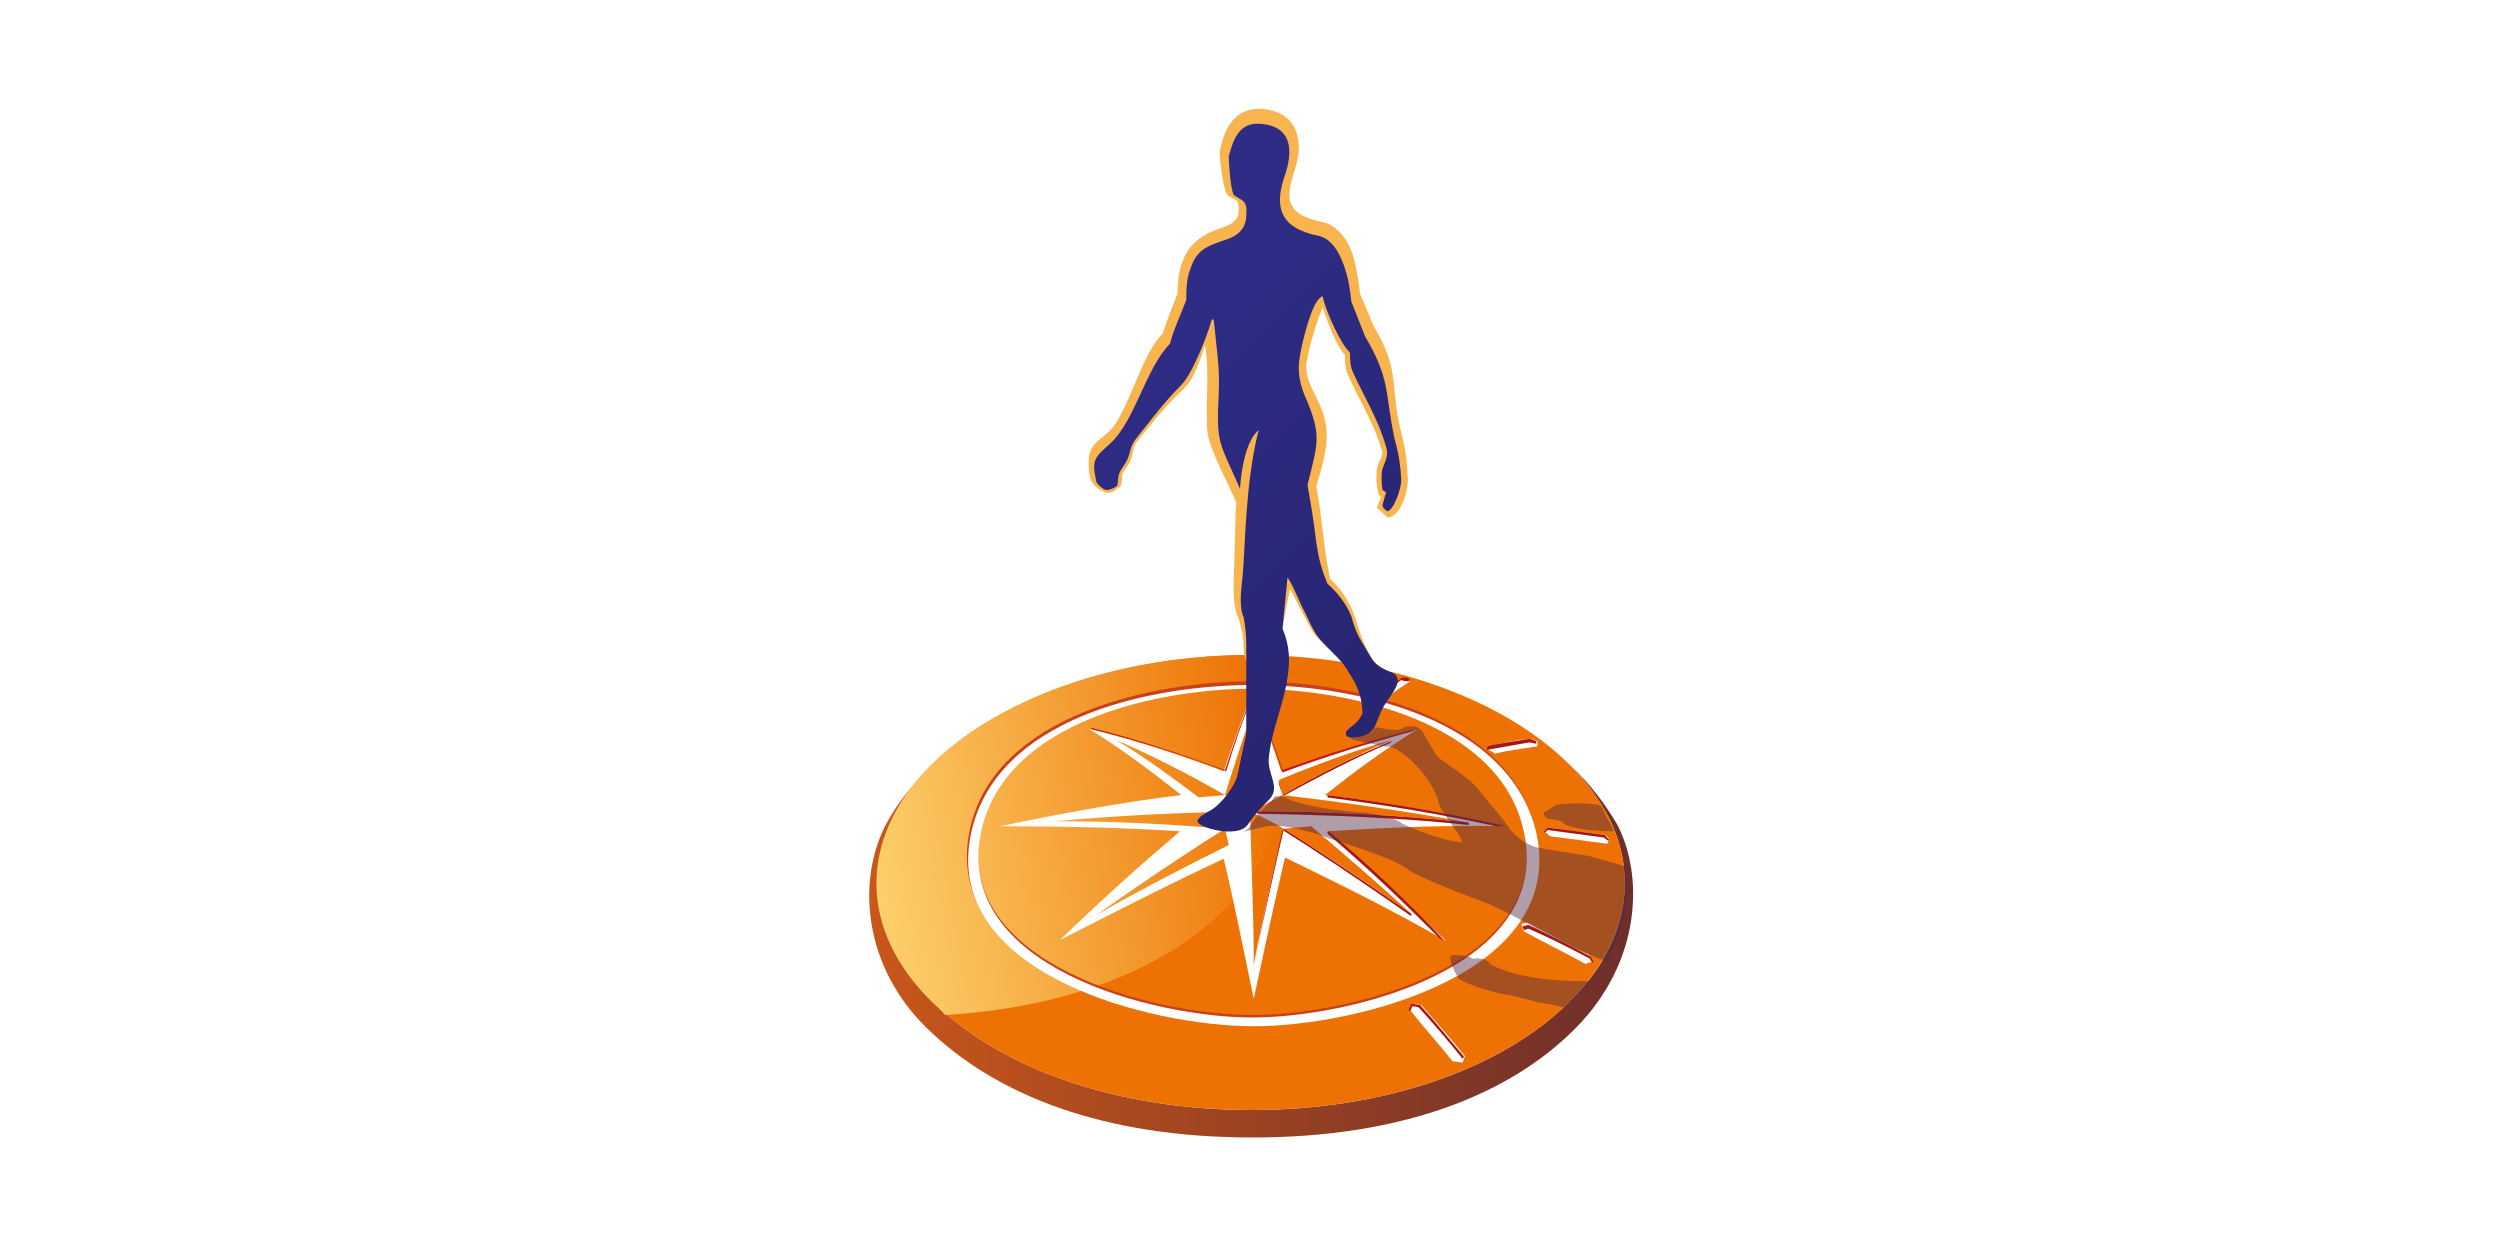 <?xml version="1.0" encoding="utf-8"?>
<!-- Generator: Adobe Illustrator 25.4.1, SVG Export Plug-In . SVG Version: 6.00 Build 0)  -->
<svg version="1.1" id="Laag_1" xmlns="http://www.w3.org/2000/svg" xmlns:xlink="http://www.w3.org/1999/xlink" x="0px" y="0px"
	 viewBox="0 0 200 100" style="enable-background:new 0 0 200 100;" xml:space="preserve">
<style type="text/css">
	.st0{fill:url(#SVGID_1_);}
	.st1{fill:#009B89;}
	.st2{fill:#F9B800;}
	.st3{fill:#FFFFFF;}
	.st4{fill:url(#SVGID_00000150784577143878931200000004367540183072472992_);}
	.st5{fill:#E43121;}
	.st6{fill:#EF8365;}
	.st7{fill:#B72B18;}
	.st8{fill:#F4AFAB;}
	.st9{fill:#D37784;}
	.st10{fill:#D89D9A;}
	.st11{fill:#F8D0CC;}
	.st12{fill:none;}
	.st13{fill:#F8F8FB;}
	.st14{fill:#F2F1F8;}
	.st15{fill:#DBD9ED;}
	.st16{fill:#2B2B84;}
	.st17{fill:#484292;}
	.st18{fill:#24236F;}
	.st19{fill:#8E87BF;}
	.st20{fill:url(#SVGID_00000145056463011970675100000012031636360375896469_);}
	.st21{fill:#BAB6DA;}
	.st22{fill:#AFA9D3;}
	.st23{fill:#D0CBE5;}
	.st24{fill:#FFDC00;}
	.st25{fill:#DABA84;}
	.st26{fill:#EAC436;}
	.st27{fill:#FFE067;}
	.st28{fill:#E9583C;}
	.st29{fill:#D32F1E;}
	.st30{fill:#C12C1A;}
	.st31{fill:#F8F7FA;}
	.st32{fill:url(#SVGID_00000179630797519066578790000011802749186341474746_);}
	.st33{fill:#A49ECD;}
	.st34{fill:url(#SVGID_00000060746232896388665830000012690350076657499062_);}
	.st35{fill:url(#SVGID_00000119832423212763010950000008692088937197122434_);}
	.st36{fill:#EC6F50;}
	.st37{fill:#A52714;}
	.st38{fill:url(#SVGID_00000089572758912432372240000007909870179460473528_);}
	.st39{fill:url(#SVGID_00000030447561963423018370000016346917545130684071_);}
	.st40{fill:#D0CDE7;}
	.st41{fill:url(#SVGID_00000026863300479895538220000003824330916436113793_);}
	.st42{fill:url(#SVGID_00000052101299282993114000000003646600604595986568_);}
	.st43{fill:#FFCA00;}
	.st44{fill:#FFF7C6;}
	.st45{fill:url(#SVGID_00000052820451887116932830000002210910467983326877_);}
	.st46{fill:url(#SVGID_00000139253242158275469260000016392535693239573675_);}
	.st47{fill:url(#SVGID_00000155107270895310082280000014336604382163872958_);}
	.st48{fill:#1E398D;}
	.st49{fill:#2F2481;}
	.st50{fill:url(#SVGID_00000030467625366387605860000016840503567124618401_);}
	.st51{fill:#5B549E;}
	.st52{fill:url(#SVGID_00000017485647033798218500000014400946249199277959_);}
	.st53{fill:url(#SVGID_00000052798980261251730510000015981555315915835541_);}
	.st54{fill:#D9D7EC;}
	.st55{fill:url(#SVGID_00000001623723778561616310000004749867730934411908_);}
	.st56{fill:#C92D0A;}
	.st57{fill:url(#SVGID_00000042711320356175240700000000379169733547258268_);}
	.st58{fill:#7B73B2;}
	.st59{fill:#655EA4;}
	.st60{fill:url(#SVGID_00000117645814311592567060000012303167150852562108_);}
	.st61{fill:url(#SVGID_00000147205316347718813490000006589581475632463013_);}
	.st62{fill:url(#SVGID_00000173129135257747553490000002919520834128730809_);}
	.st63{fill:#F9D8D4;}
	.st64{fill:url(#SVGID_00000127023466035894821890000003533489469779061144_);}
	.st65{fill-rule:evenodd;clip-rule:evenodd;fill:#FFFFFF;filter:url(#Adobe_OpacityMaskFilter);}
	.st66{mask:url(#a_00000090293354470457377330000015061804619491291264_);fill-rule:evenodd;clip-rule:evenodd;fill:#FF422E;}
	.st67{fill-rule:evenodd;clip-rule:evenodd;fill:#FF422E;}
	.st68{fill-rule:evenodd;clip-rule:evenodd;fill:#E1000E;}
	.st69{fill:#009779;}
	.st70{fill:#2D8D37;}
	.st71{fill:#003C5D;}
	.st72{fill:#D30D47;}
	.st73{fill:#F9BA2E;}
	.st74{fill:#2AAACD;}
	.st75{fill:#55538F;}
	.st76{fill-rule:evenodd;clip-rule:evenodd;fill:#FFFFFF;}
	.st77{fill-rule:evenodd;clip-rule:evenodd;fill:#EF7D00;}
	.st78{fill-rule:evenodd;clip-rule:evenodd;fill:#FF5400;}
	.st79{fill-rule:evenodd;clip-rule:evenodd;fill:#89CC53;}
	.st80{fill-rule:evenodd;clip-rule:evenodd;fill:#238647;}
	.st81{fill-rule:evenodd;clip-rule:evenodd;fill:#2F9B47;}
	.st82{fill-rule:evenodd;clip-rule:evenodd;fill:#62B64F;}
	.st83{fill-rule:evenodd;clip-rule:evenodd;fill:#3DB8AD;}
	.st84{fill-rule:evenodd;clip-rule:evenodd;fill:#3394D7;}
	.st85{fill-rule:evenodd;clip-rule:evenodd;fill:#2872BC;}
	.st86{fill-rule:evenodd;clip-rule:evenodd;fill:#1D5C84;}
	.st87{fill-rule:evenodd;clip-rule:evenodd;fill:#993233;}
	.st88{fill-rule:evenodd;clip-rule:evenodd;fill:#E13030;}
	.st89{fill-rule:evenodd;clip-rule:evenodd;fill:#F28825;}
	.st90{fill-rule:evenodd;clip-rule:evenodd;fill:#F5C836;}
	.st91{fill:url(#SVGID_00000106148284810430097490000010118983674233155992_);}
	.st92{fill:url(#SVGID_00000181066448526403415920000010091978719809085622_);}
	.st93{fill-rule:evenodd;clip-rule:evenodd;fill:#C41A1B;}
	.st94{fill-rule:evenodd;clip-rule:evenodd;fill:#A71815;}
	.st95{fill-rule:evenodd;clip-rule:evenodd;fill:#BF0D0D;}
	.st96{fill-rule:evenodd;clip-rule:evenodd;fill:#C7411B;}
	.st97{opacity:0.45;fill:#4F2644;}
	.st98{fill:#F8B44F;}
	.st99{fill:url(#SVGID_00000005954035901297936850000001997118804000043423_);}
</style>
<g>
	<g>
		<linearGradient id="SVGID_1_" gradientUnits="userSpaceOnUse" x1="69.38" y1="76.104" x2="130.62" y2="76.104">
			<stop  offset="0" style="stop-color:#C9571A"/>
			<stop  offset="1" style="stop-color:#6D2E2B"/>
		</linearGradient>
		<path class="st0" d="M125.6,61.2c1.3,1.3,2.3,2.7,3.1,4.2c2.4,4.8,1.5,10.2-3.2,14.8c-5.4,5.3-14.7,8.6-25.4,8.6
			c-10.7,0-20-3.3-25.4-8.6c-4.7-4.7-5.6-10-3.2-14.8c0.7-1.5,1.8-2.9,3.1-4.2c-1.5,1.5-2.7,2.8-3.8,4.9c-2.3,4.6-1.6,11.3,3.3,16.1
			c5.6,5.5,14.3,8.8,26.1,8.8c11.9,0,20.6-3.4,25.9-8.8c5.2-5.3,5.4-12.1,3.3-16.2C128.4,64.3,127.2,62.7,125.6,61.2z"/>
	</g>
	<g>
		<defs>
			<path id="SVGID_00000081630986020345189680000002221728826732244125_" d="M116.9,55.6c-5-2.1-10.9-3.2-16.8-3.2
				c-5.9,0-11.8,1.1-16.8,3.2c-5.5,2.3-9.8,5.7-11.8,9.8c-2.4,4.8-1.5,10.2,3.2,14.8c5.4,5.3,14.7,8.6,25.4,8.6
				c10.7,0,20-3.3,25.4-8.6c4.7-4.7,5.6-10,3.2-14.8C126.6,61.3,122.4,57.9,116.9,55.6z"/>
		</defs>
		<use xlink:href="#SVGID_00000081630986020345189680000002221728826732244125_"  style="overflow:visible;fill:#ED7203;"/>
		<clipPath id="SVGID_00000150822564839987685620000011293998354055570096_">
			<use xlink:href="#SVGID_00000081630986020345189680000002221728826732244125_"  style="overflow:visible;"/>
		</clipPath>
	</g>
	<g>
		
			<linearGradient id="SVGID_00000006692705295893562590000010356515551630503079_" gradientUnits="userSpaceOnUse" x1="64.329" y1="70.776" x2="102.179" y2="64.102">
			<stop  offset="0" style="stop-color:#FFDF7D"/>
			<stop  offset="1" style="stop-color:#ED7203"/>
		</linearGradient>
		<path style="fill:url(#SVGID_00000006692705295893562590000010356515551630503079_);" d="M101,57.9c-1-2-0.8-3.9-0.6-5.5
			c-0.1,0-0.3,0-0.4,0c-5.9,0-11.8,1.1-16.8,3.2c-5.5,2.3-9.8,5.7-11.8,9.8c-2.4,4.8-1.5,10.2,3.2,14.8c0.3,0.3,0.7,0.6,1,1
			C95.6,80,106.1,68.3,101,57.9z"/>
	</g>
	<path class="st76" d="M87.1,58.3c3.7,0.9,7.3,2.1,10.8,3.4c0.7-2.1,1.5-4.3,2.3-6.3c0.9,2.1,1.6,4.2,2.3,6.3
		c3.6-1.3,7.1-2.4,10.8-3.3c-2.6,1.6-4.9,3.3-7.3,5.2c4.9,0.6,9.5,1.4,14.4,2.5c-4.8-0.1-9.4,0.1-14.2,0.4c3.4,2.9,6.3,5.7,9.5,8.8
		c-4.3-2.5-8.4-4.5-12.9-6.7c-0.9,3.8-1.7,7.6-2.5,11.3c-0.8-3.8-1.5-7.4-2.4-11.2c-4.5,2.1-8.6,4.2-13.1,6.5
		c3.2-3.1,6.2-5.8,9.6-8.7c-4.8-0.3-9.4-0.4-14.4-0.4c4.8-1,9.6-1.9,14.5-2.5C92.1,61.7,89.7,59.9,87.1,58.3z M100.3,64.9
		c0-2.8,0-5.6,0-8.3c-0.8,2.3-1.6,4.7-2.3,7C98.8,64,99.6,64.4,100.3,64.9z M89.3,59.2c3,1.3,5.9,2.8,8.7,4.4
		c-0.7,0.1-1.4,0.1-2.1,0.2C93.8,62.2,91.6,60.6,89.3,59.2z M100.3,64.9c5.7,0,11.5,0.3,17.2,0.9c-5-0.9-9.9-1.6-14.9-2.2
		C101.8,64,101.1,64.4,100.3,64.9z M111.3,59.2c-3,1.3-5.9,2.8-8.7,4.4c-0.1-0.4-0.2-0.8-0.3-1.2C105.2,61.2,108.2,60.1,111.3,59.2z
		 M100,64.9c0.1,4,0.3,8.3,0.3,12.2c0.7-3.6,1.5-7.2,2.4-10.8C101.9,65.8,100.8,65.3,100,64.9z M113,73.2c-3.3-2.4-6.8-4.7-10.3-6.9
		c0.7-0.1,1.4-0.1,2.2-0.2C107.6,68.4,110.3,70.7,113,73.2z M100.3,64.9C94.5,65,90,65.2,84.4,65.7c4.9,0,8.6,0.2,13.6,0.6
		C98.8,65.8,99.5,65.3,100.3,64.9z M87.7,73.2c3.4-2.4,6.8-4.7,10.3-6.9c0.1,0.4,0.2,0.9,0.3,1.3C94.7,69.4,91.2,71.2,87.7,73.2z"/>
	<path class="st93" d="M100.3,55.5c0.9,2.1,1.6,4.2,2.3,6.3c3.5-1.3,6.8-2.3,10.4-3.3c0.1-0.1,0.2-0.2,0.4-0.2
		c-3.7,0.9-7.2,2-10.8,3.3c-0.7-2.1-1.5-4.3-2.3-6.3c-0.9,2.1-1.6,4.2-2.3,6.3c-3.6-1.3-7.1-2.5-10.8-3.4c0.1,0.1,0.2,0.2,0.4,0.2
		c3.6,0.9,7,2,10.5,3.3C98.7,59.7,99.4,57.6,100.3,55.5z"/>
	<path class="st94" d="M102.7,66.3c-0.8,3.5-1.6,7.2-2.4,10.8v0.1c0.7-3.6,1.5-7.2,2.3-10.8c2.4,1.5,5.9,3.8,10.3,6.9v-0.2
		C109.6,70.8,106.2,68.5,102.7,66.3z"/>
	<path class="st94" d="M106.4,66.6l-0.2-0.1v0.2c3.3,2.8,5.9,5.3,8.9,8.3c0.1,0.1,0.4,0.2,0.5,0.3C112.5,72,109.6,69.3,106.4,66.6z"
		/>
	<path class="st94" d="M106.1,63.6c4.9,0.6,9.5,1.4,14.4,2.5c-0.2,0-0.6,0-0.8,0c-4.6-1-8.9-1.7-13.5-2.3V63.6z"/>
	<path class="st94" d="M100.3,64.9c5.7,0,11.5,0.3,17.2,0.9v0.2c-5.6-0.6-11.3-0.8-16.9-0.9c0,0-0.1-0.1-0.1-0.1
		C100.4,64.9,100.4,64.9,100.3,64.9c0.1,0,0.2,0,0.2,0"/>
	<path class="st94" d="M102.6,63.6c0.1,0,0.1,0,0.2,0c2.8-1.5,5.6-3,8.5-4.2v-0.1C108.3,60.5,105.4,62,102.6,63.6"/>
	<path class="st95" d="M102.6,63.6c-0.1-0.4-0.2-0.8-0.3-1.2v0.1C102.3,62.9,102.5,63.2,102.6,63.6
		C102.6,63.6,102.6,63.6,102.6,63.6"/>
	<path class="st76" d="M112.2,54.3c0.1,0,0.3,0,0.4,0c0.1,0.1,0.1,0.1,0.2,0.2c-0.6,0.4-1.2,0.8-1.7,1.2c-0.1,0-0.3,0-0.4,0
		c-0.1-0.1-0.1-0.1-0.2-0.2C111,55.1,111.6,54.7,112.2,54.3z"/>
	<path class="st76" d="M127.1,76.4c0.1,0.2,0.2,0.4,0.3,0.5c-0.2,0.1-0.5,0.2-0.6,0.2c-1.6-0.9-3.3-1.7-4.9-2.6
		c-0.1-0.2-0.1-0.4-0.2-0.6c0.2,0,0.3-0.1,0.5-0.1C123.9,74.7,125.5,75.6,127.1,76.4z"/>
	<path class="st76" d="M128.4,66.8c0.1,0.1,0.3,0.2,0.4,0.4c-0.1,0.1-0.2,0.2-0.2,0.3c-1.5-0.2-3.1-0.4-4.6-0.6
		c-0.1-0.1-0.3-0.3-0.5-0.4c0.1-0.1,0.2-0.2,0.3-0.3C125.3,66.4,126.8,66.6,128.4,66.8z"/>
	<path class="st76" d="M122.5,59.1c0.2,0.1,0.3,0.1,0.5,0.2c0,0.1,0,0.3,0,0.4c-1.1,0.2-2.3,0.3-3.4,0.6c-0.1-0.1-0.3-0.2-0.5-0.3
		c0-0.1,0-0.2,0.1-0.3C120.2,59.4,121.4,59.2,122.5,59.1z"/>
	<path class="st76" d="M116.2,84.9c0.2,0,0.5,0.1,0.8,0.1c0.1-0.2,0.1-0.3,0.2-0.5c-1.1-1.4-2.3-2.7-3.5-4.1c-0.2,0-0.5-0.1-0.7-0.1
		c-0.1,0.1-0.2,0.4-0.2,0.5C113.9,82.2,115.1,83.5,116.2,84.9z"/>
	<g>
		<path class="st94" d="M112.6,54.5C112.6,54.6,112.6,54.6,112.6,54.5c0.1,0,0.1,0,0.2-0.1c-0.1-0.1-0.1-0.1-0.2-0.2
			c-0.1,0-0.3,0-0.4,0c-0.6,0.4-1.2,0.8-1.8,1.2c0,0,0.1,0.1,0.1,0.1c0.5-0.4,1.1-0.7,1.6-1.1C112.3,54.5,112.5,54.5,112.6,54.5z"/>
	</g>
	<g>
		<path class="st94" d="M127.2,76.7c0,0.1,0.1,0.2,0.2,0.3c0,0,0.1,0,0.1,0c-0.1-0.2-0.2-0.4-0.3-0.5c-1.6-0.9-3.3-1.7-4.9-2.5
			c-0.2,0-0.3,0.1-0.5,0.1c0,0.1,0.1,0.2,0.1,0.3c0.1,0,0.3-0.1,0.4-0.1C123.9,75,125.5,75.8,127.2,76.7z"/>
	</g>
	<g>
		<path class="st94" d="M128.3,67c0.1,0.1,0.3,0.2,0.4,0.3c0-0.1,0.1-0.1,0.1-0.1c-0.1-0.1-0.3-0.2-0.4-0.4c-1.5-0.2-3-0.4-4.6-0.6
			c-0.1,0.1-0.2,0.2-0.3,0.3c0,0,0.1,0.1,0.1,0.1c0,0,0.1-0.1,0.2-0.2C125.3,66.6,126.8,66.8,128.3,67z"/>
	</g>
	<g>
		<path class="st94" d="M122.9,59.5c0-0.1,0-0.1,0-0.2c-0.2-0.1-0.3-0.1-0.5-0.2c-1.1,0.2-2.2,0.3-3.4,0.6c0,0.1,0,0.2-0.1,0.3
			c0,0,2.3-0.4,3.4-0.6C122.6,59.4,122.8,59.5,122.9,59.5z"/>
	</g>
	<g>
		<path class="st94" d="M113,80.5c-0.1,0.1-0.1,0.3-0.2,0.4c0,0,0,0-0.1-0.1c0-0.1,0.2-0.4,0.2-0.5c0.2,0,0.5,0.1,0.7,0.1
			c1.2,1.3,2.3,2.7,3.5,4.1c0,0.1,0,0.1-0.1,0.2c-0.7-0.9-2.3-2.8-3.5-4.1C113.5,80.6,113.2,80.5,113,80.5z"/>
	</g>
	<path class="st96" d="M77.6,66.3c2-9.1,14.6-11.8,22.6-11.8c7.9,0,20.5,2.7,22.6,11.8c2.5,11.3-14.4,15.5-22.6,15.5
		C92,81.9,75.1,77.7,77.6,66.3z M78.5,66.3c1.9-8.8,14.1-11.4,21.7-11.4c7.6,0,19.8,2.6,21.7,11.4c2.4,10.9-13.9,14.9-21.7,14.9
		C92.3,81.2,76.1,77.1,78.5,66.3z"/>
	<path class="st76" d="M77.7,66.6c2-9.1,14.1-11.8,22.6-11.8c8.4,0,20.5,2.8,22.6,11.8c2.5,11.3-14.4,15.5-22.6,15.5
		C92.1,82.1,75.2,77.9,77.7,66.6z M78.5,66.5c1.9-8.8,14.1-11.4,21.7-11.4c7.6,0,19.8,2.6,21.7,11.4c2.4,10.9-13.9,14.9-21.7,14.9
		C92.4,81.4,76.2,77.4,78.5,66.5z"/>
	<path class="st97" d="M127.2,68.5l-3.7-0.6l-0.5-0.1c-0.6-0.1-1.8-0.8-2.3-1.6c-0.5-0.8-1.8-2.2-2.4-3c-0.9-1.2-3.1-2.3-3.4-2.8
		c-0.3-0.5-0.8-1.3-1-1.7c-0.1-0.3-0.5-0.6-1-0.6c-0.6,0-0.6,0.2-1.1,0.3c-0.5,0-1.1-0.1-1.1-0.1c-0.3-0.1-0.5-0.1-0.7-0.1
		c-0.3,0.5-0.7,0.8-1.8,0.8c-0.1,0-0.1,0-0.2,0c0.1,0.2,1.1,0.4,1.3,0.4c0.2,0,1.1,0.3,1.4,0.3c0.4,0.1,0.4-0.1,1.1,0.3
		c1.2,0.7,2.9,2.6,3.3,4.2c0.2,0.9,1.7,2.4,1.9,3.2c-2.1-0.2-4.8-1.5-4.8-1.5l-0.3-0.2c0,0-1.2-0.6-3.1-0.7
		c-3.6-0.3-4.9-0.8-5.3-0.9c-0.7-0.2-0.6-0.4-1.2-0.4c-0.1,0-0.2,0-0.3,0c-0.1,0.1-0.2,0.3-0.3,0.4c-0.7,0.6-1.1,1.1-1.7,2
		c-0.1,0.2-0.4,0.4-0.7,0.5c0.7-0.2,2-0.5,2-0.5c1.3-0.2,3.2,0.4,3.2,0.4c0.7,0.1,1.9,0.6,1.9,0.6s5.1,1.5,6.3,2.5
		c0.8,0.6,5,2.2,6.1,2.6c1.1,0.4,3.8,1.9,3.8,1.9c0.7,0.6,4.8,2.4,5.9,2.8c1.4-2.5,1.9-5,1.5-7.6l0,0L127.2,68.5z"/>
	<path class="st97" d="M125.3,64.3c-0.4,0-0.8,0.1-0.8,0.1l-1,0.6c-0.1,0.2,0.3,0.5,0.3,0.5s1.3,0.1,1.3,0.4c0.9,0.5,2.9,0.6,4,0.6
		v0c-0.1-0.3-0.3-0.7-0.5-1c-0.2-0.3-0.3-0.7-0.5-1l0,0C128.1,64.4,127.3,64.2,125.3,64.3z"/>
	<path class="st97" d="M117.8,76.7c0,0-0.2-0.3-1.5-0.3c-0.8,0,0.4,1.9,0.4,1.9c0.7,0.5,3.4,1.3,4,1.3c0.6,0.1,2.4,0.6,2.4,0.6
		s1,0.1,2,0.4c0.2-0.1,0.3-0.3,0.5-0.4c0.6-0.6,1.1-1.1,1.6-1.7c-2.2,0-5.4-0.1-7.9-1.3C118.9,76.5,117.8,76.7,117.8,76.7z"/>
	<path class="st98" d="M111,41.4c0,0-0.7-0.7-0.8-0.7c-0.1-0.2,0.2-0.6,0.3-1c-0.1,0-0.2-0.1-0.2-0.1c-0.2-0.7-0.3-1.9,0-2.6
		c0.2-0.3,0.4-0.8,0.2-1.1c-0.6-2.1-1.8-3.9-2.7-6c-0.2-0.5-0.2-0.9-0.2-1.5c-0.7-0.7-1.4-2.7-1.8-3.8c-0.8,2-1.3,4.2-1.3,4.7
		c0,2.2,2.2,3.3,1.5,6.9c-0.1,0.7-0.4,1.7-0.7,2.7c0.5,2.6,0.5,4.4,1.1,7.4c1,0.9,1.8,2.2,2.2,3.7c0.3,1,1.1,3.2,2.1,3.5
		c0.6,0.2-2.2,0.7-3-0.3c-0.8-1-2.1-1.7-2.7-2.7c-0.5-0.8-1.3-2.5-1.8-3.4l-0.6,3.1c0.8,3.4,0.3,4.1-0.4,6.8
		c-0.3,1.2-2.7-4.3-2.7-4.8c0-1.2-0.1-1.6-0.4-2.7c-0.5-1-0.4-2.3-0.4-3.4c0.1-1.8,0.1-5,0.2-5.9c-0.6-1.5-2.1-4.1-2.3-5.6
		c-0.2-2.3,0.2-4.7-0.2-7c-0.4,1.2-0.8,2.6-1.7,3.5c-1.4,1.3-2.6,2.8-3.8,4.3c-0.4,0.6-0.1,0.9-0.7,1.9c-0.7,0.9-0.3,0.5-0.5,1.4
		c0,0.2-0.1,0.3-0.2,0.3c-0.4,0.3-0.7,0.6-1.3,0.3c-1-0.5-1.1-1.2-1.1-2.2c-0.1-1.8,1.2-1.9,2-3c1.5-2.2,2.3-5.8,3.9-7.4
		c0.1-0.3,0.5-1.5,1.2-3.2c0-2.2,0.6-4.1,2.8-5c0.9-0.4,2.1-0.5,2.1-1.7c0-0.1,0-0.5-0.1-0.7c-0.4-0.3-0.6-0.3-0.8-0.5
		c-0.4-0.5-0.7-3.4-0.6-3.6c0.5-2.5,1.7-3.3,3.2-3.3c1.8,0.1,3.2,1,3.1,3.4c-0.1,1.9-2.1,4.4,0.9,5.4c1.1,0.4,1.4,0.1,2.4,1.1
		c1.1,1.1,1.4,3.1,1.6,4.9l1.1,2.6c2.1,3.5,1.3,4.6,2.1,8.1c0.2,0.9,0.5,1.7,0.6,3.7C112.8,39.2,112,41.4,111,41.4z"/>
	
		<linearGradient id="SVGID_00000169527988609756762040000007137090369956748439_" gradientUnits="userSpaceOnUse" x1="90.156" y1="29.07" x2="112.073" y2="50.986">
		<stop  offset="0" style="stop-color:#2E2C85"/>
		<stop  offset="1" style="stop-color:#282573"/>
	</linearGradient>
	<path style="fill:url(#SVGID_00000169527988609756762040000007137090369956748439_);" d="M89.4,38.8c0.1-0.9,0-0.8,0.6-1.7
		c0.5-0.8,0.3-1.2,0.8-1.9c1.2-1.5,2.3-3,3.7-4.4c0.9-0.9,2.1-4,2.4-5.1c0.1-0.2,0.1-0.2,0.2-0.1c0.2,2.1,0.5,3.8,0.4,5.8
		c-0.2,4.2,0,3.8,1.7,7.7c0.1-1.6,0.5-3.9,1.5-4.7c-1.1,4.1-1.1,10-1.3,11.8c-0.1,0.9-0.3,2.4,0.1,3.2c0.1,0.6,0.2,1.4,0.2,2.1
		c0,0.4,0,7.2,0,7.2L99,62c-0.2,0.9-1.4,2.5-2.3,2.9c-0.3,0.2-0.9,0.5-0.9,0.8c0,0.5,3.2,1.4,4,0.3c0.6-0.9,1-1.3,1.7-2
		c1-1-0.1-2,0-3.3c0.2-2.3,1.2-4.3,1.5-6.5c0.2-1.3,0.2-2.5-0.4-3.9l0.4-4.1c0.5,0.7,0.9,1.9,1.4,2.8c0.8,1.7,0.8,1.8,2.2,3.2
		c0.5,0.5,1,1,1.3,1.6c0.7,1,1.1,2.1,1.1,3.3c-0.5,0.9-0.7,0.8-1.3,1.4c0,0-0.2,0.5,0.4,0.5c2.1,0,1.8-1.1,2.6-2.5
		c0.5-0.9,2-2.3,0.4-2.8c-0.5-0.2-1-0.5-1.3-0.9c-1.1-1.9-1.2-1.8-1.7-3.5c-0.4-1-1.1-1.9-1.9-2.6c-0.5-1.2-0.7-2-0.9-3.3
		c-0.2-1.7-0.4-2.9-0.7-4.6c0.8-3.3,1.2-3.9-0.2-7.1c-0.3-0.7-0.5-1.5-0.5-2.3c0-1,0.6-3.4,1.1-4.6c0.2-0.5,0.5-1,0.8-1.1
		c0.3,1.3,1.5,3.9,2.2,4.5c0,0.5,0,1,0.2,1.5c0.9,2,2.1,3.9,2.7,6.1c0.2,0.7-0.1,1.1-0.3,1.7c-0.1,0.3-0.1,1.1,0,1.7l0.3,0.2
		c-0.1,0.2-0.2,0.7-0.3,1c0,0.3,0.4,0.5,0.4,0.5c0.5-0.1,1.1-1.8,1.1-2.5c-0.1-2.1-0.5-3-0.6-3.6c-0.7-3.5-0.3-4.5-2.3-7.9l-1.1-2.8
		c-0.1-1.4-0.7-4.7-2.5-5.2c-0.3-0.1-0.6-0.1-1.1-0.3c-2.4-0.8-2.4-2.6-1.7-4.6c0.6-1.8,0.7-3.9-2-4.1c-1.6-0.1-2.1,1.1-2.5,2.6
		c0,0.2,0.1,2.5,0.4,3.1c0.7,0.5,1.1,0.4,1,1.6c0,1.1-0.7,1.7-1.7,2c-1.5,0.5-2.3,0.8-2.8,2.4c-0.2,0.5-0.3,1.2-0.3,2.3l0,0.1
		c-0.4,1.1-1,2.3-1.3,3.5c-1.9,1.9-2.8,6.1-4.7,7.9c-1.3,1.2-1.6,1.3-1.2,3.1c0,0.2,0.6,0.7,0.8,0.7C88.9,39.2,89.4,38.9,89.4,38.8z
		"/>
</g>
</svg>
